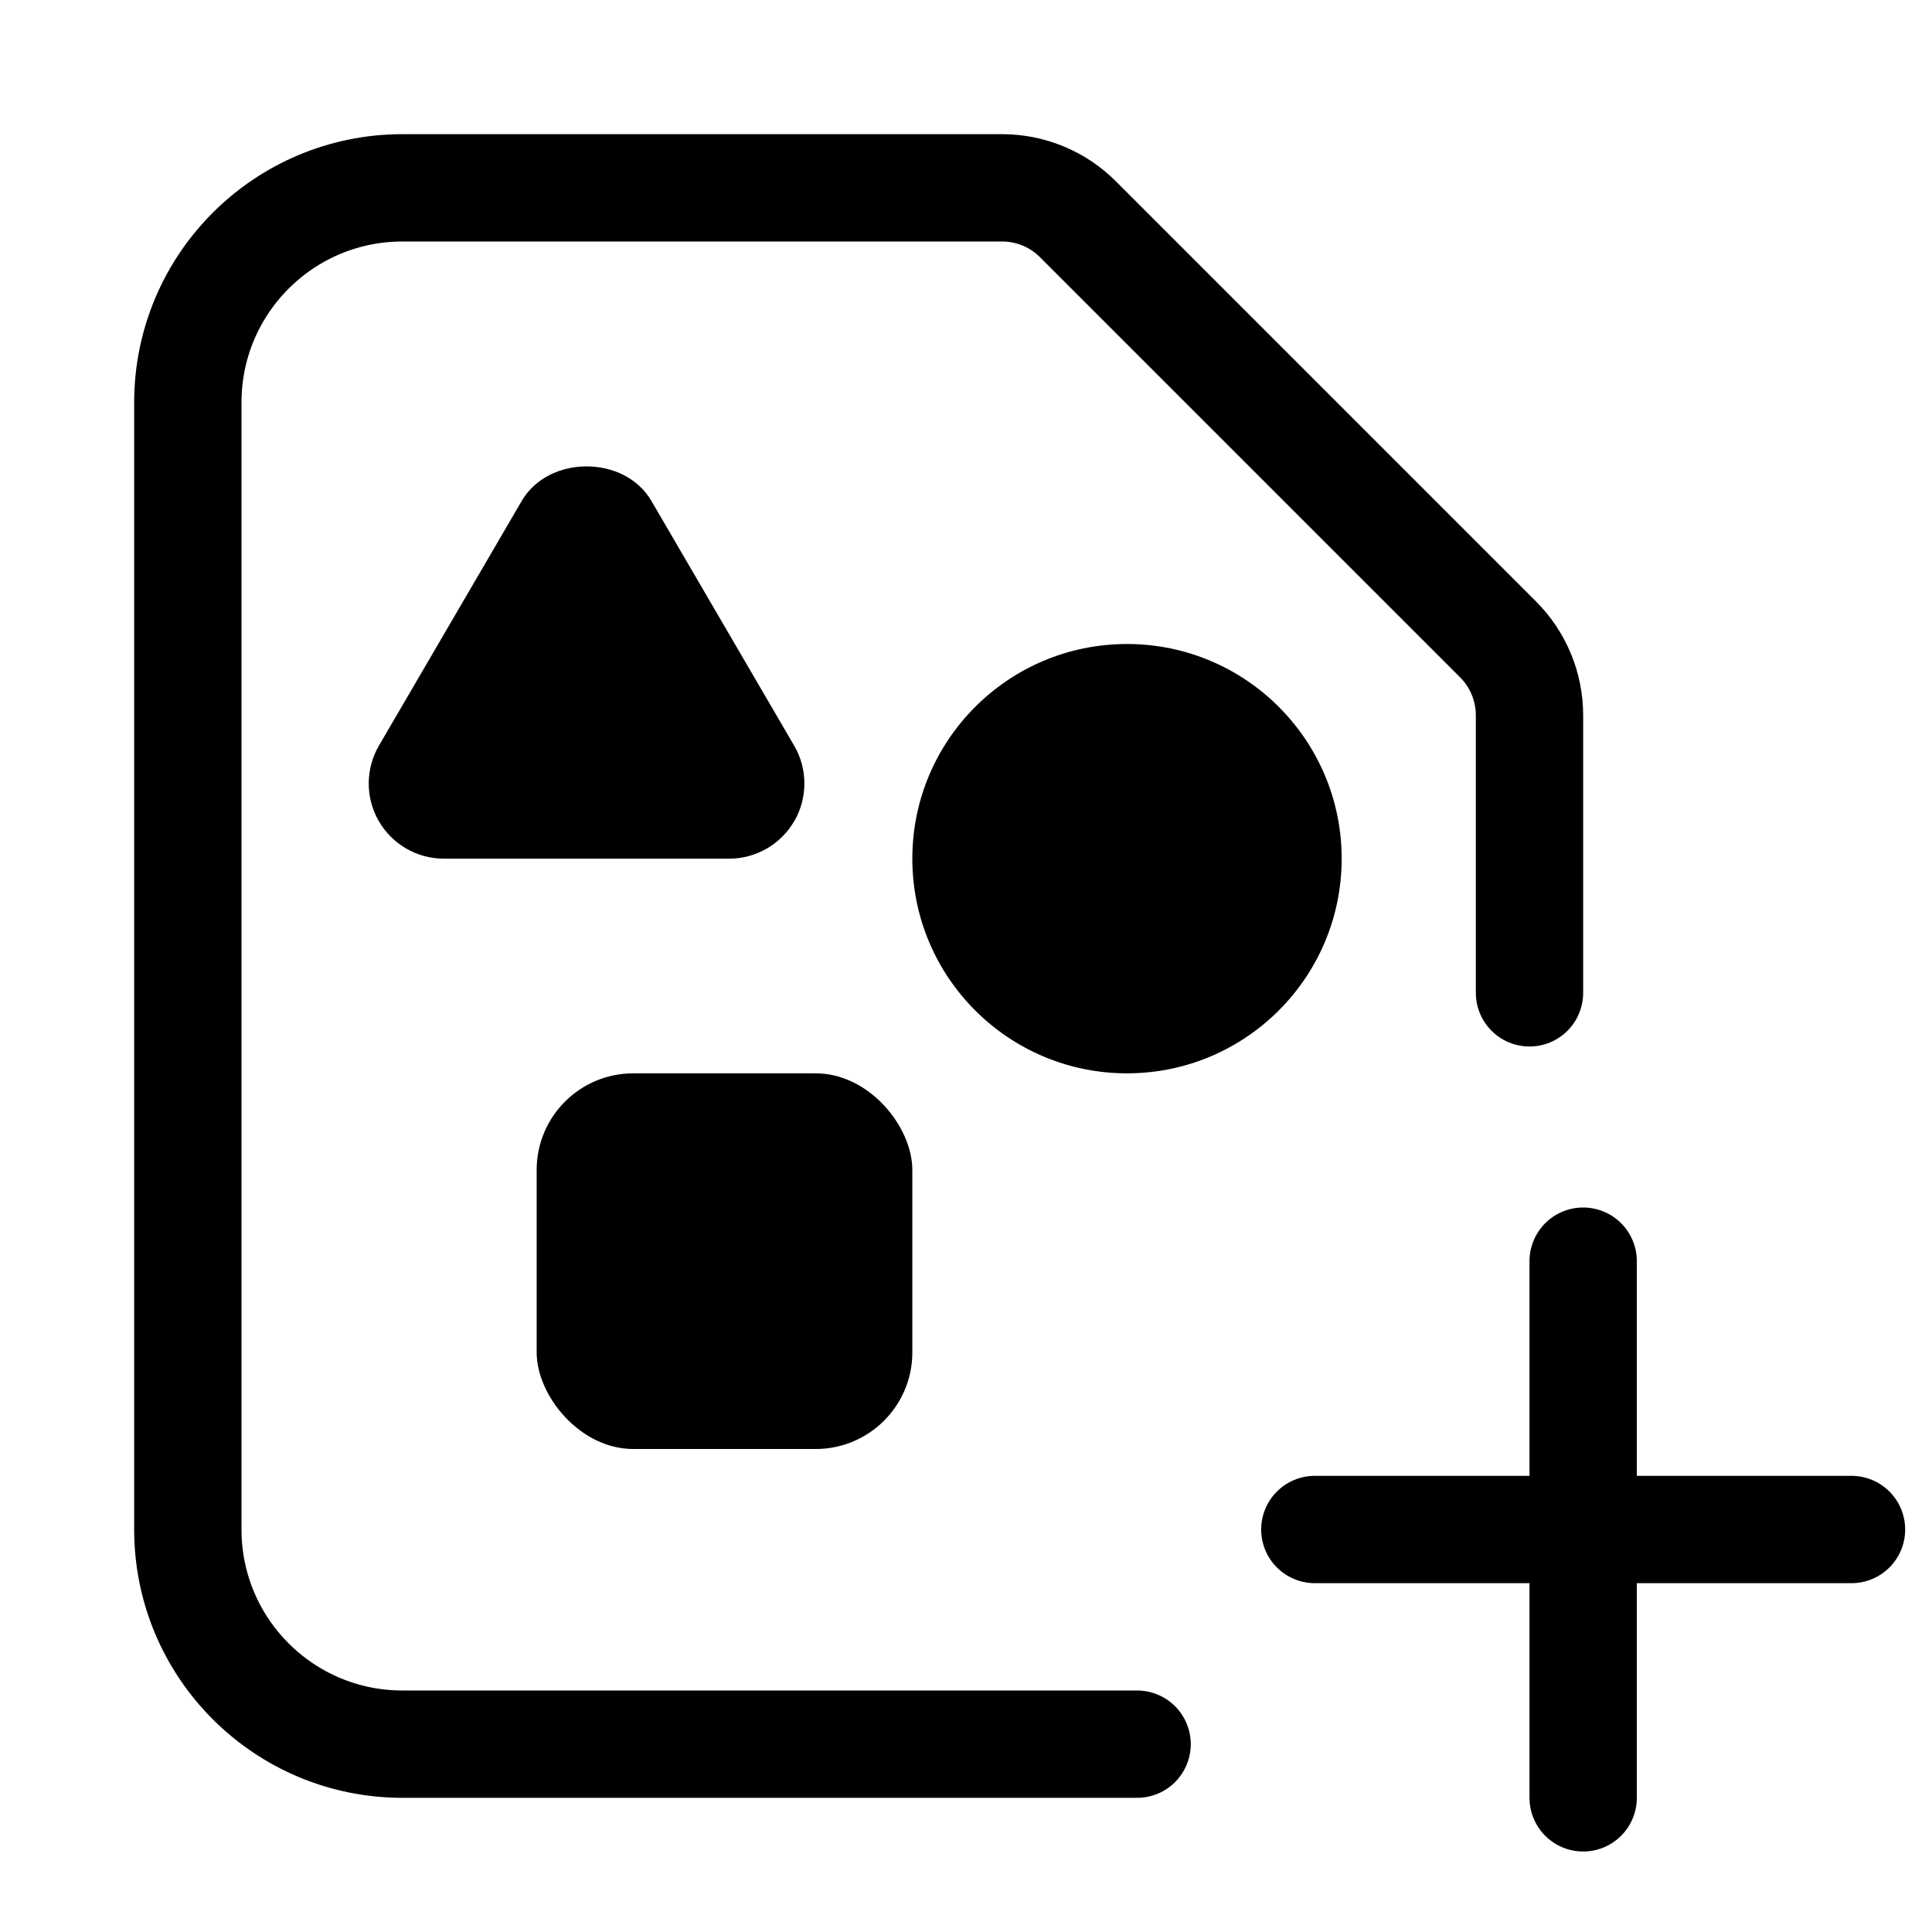 <svg xmlns="http://www.w3.org/2000/svg" height="18" width="18" viewBox="0 0 18 18"><title>design file plus</title><g fill="none" stroke="currentColor" class="nc-icon-wrapper"><line x1="14.75" y1="11.75" x2="14.75" y2="16.75" stroke="currentColor" stroke-linecap="round" stroke-linejoin="round"></line><line x1="17.25" y1="14.25" x2="12.25" y2="14.25" stroke="currentColor" stroke-linecap="round" stroke-linejoin="round"></line><path d="M10.594,16.25H3.75c-1.105,0-2-.895-2-2V3.75c0-1.105,.895-2,2-2h5.586c.265,0,.52,.105,.707,.293l3.914,3.914c.188,.188,.293,.442,.293,.707v2.586" stroke-linecap="round" stroke-linejoin="round"></path><circle cx="10.5" cy="8" r="2" fill="currentColor" stroke="none"></circle><rect x="5" y="10" width="3.5" height="3.5" rx=".9" ry=".9" fill="currentColor" stroke="none"></rect><path d="M7.402,7.648c.124-.217,.123-.486-.003-.701l-1.33-2.28c-.251-.43-.959-.428-1.208,0l-1.33,2.279c-.126,.216-.128,.484-.003,.702,.124,.217,.357,.352,.607,.352h2.659c.25,0,.483-.135,.607-.352Z" fill="currentColor" stroke="none"></path></g></svg>